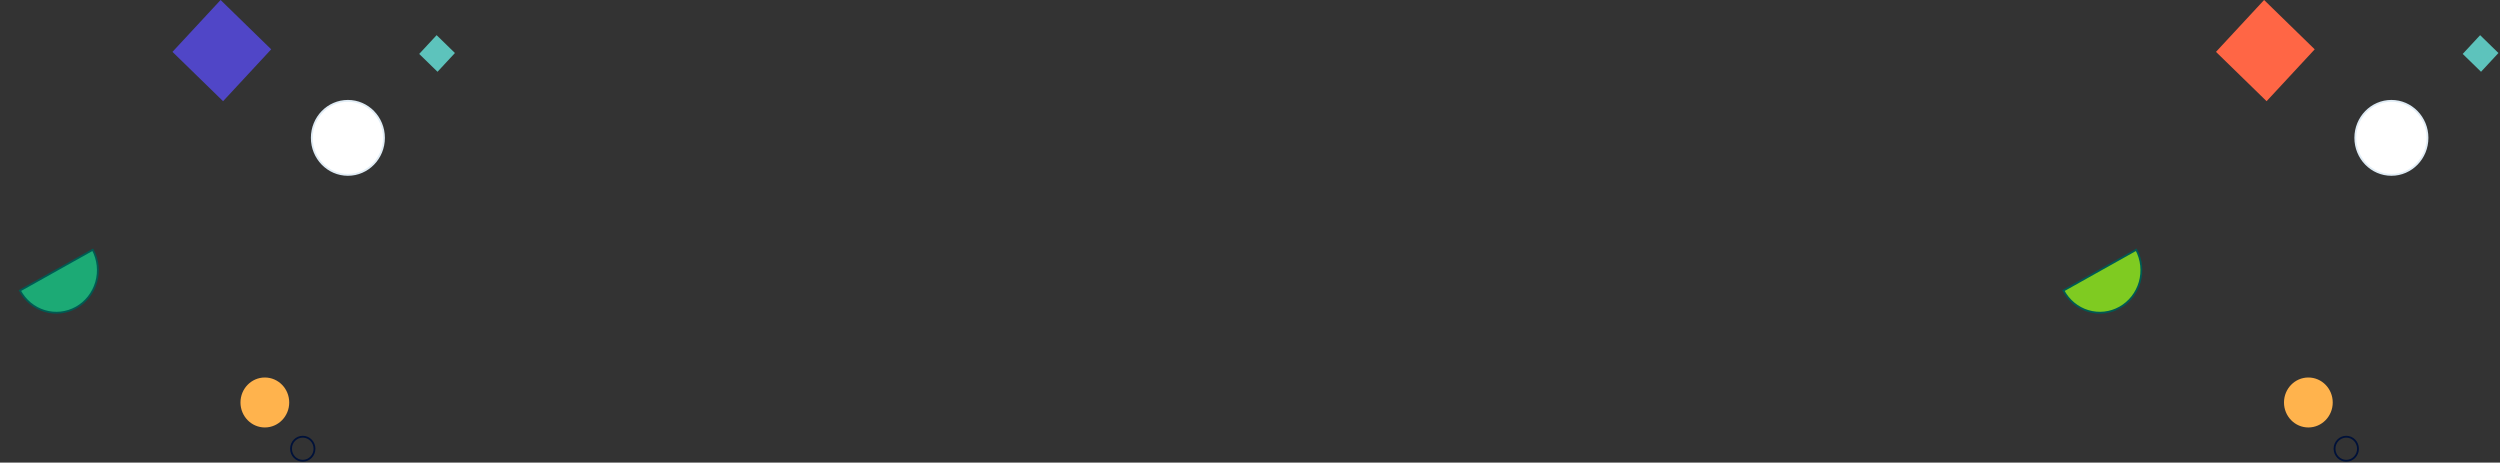<svg width="1351" height="250" viewBox="0 0 1351 250" fill="none" xmlns="http://www.w3.org/2000/svg">
<rect x="0" y="0" width="1351" height="250" fill="#333333" stroke="none"/>
<path d="M1154.45 134.969C1155.87 137.619 1156.76 140.529 1157.07 143.532C1157.39 146.535 1157.12 149.572 1156.3 152.471C1155.47 155.369 1154.09 158.072 1152.24 160.424C1150.39 162.777 1148.11 164.733 1145.53 166.182C1142.94 167.63 1140.1 168.543 1137.17 168.867C1134.24 169.191 1131.28 168.92 1128.45 168.07C1125.62 167.22 1122.99 165.808 1120.69 163.914C1118.4 162.02 1116.49 159.68 1115.08 157.03L1134.76 145.999L1154.45 134.969Z" fill="#7FCB21" stroke="#005A53"/>
<rect width="13.821" height="13.838" transform="matrix(0.716 0.698 -0.68 0.733 1340.26 19)" fill="#5DC3BC"/>
<rect width="38.194" height="38.24" transform="matrix(0.716 0.698 -0.68 0.733 1223.52 0)" fill="#FF6645"/>
<path d="M1311.81 74.5C1311.81 85.557 1303.07 94.5 1292.31 94.5C1281.56 94.5 1272.81 85.557 1272.81 74.5C1272.81 63.443 1281.56 54.5 1292.31 54.5C1303.07 54.5 1311.81 63.443 1311.81 74.5Z" fill="white" stroke="#E0ECF5"/>
<ellipse cx="1267.92" cy="242.5" rx="6.341" ry="6.5" stroke="#001139"/>
<ellipse cx="1247.44" cy="217.5" rx="13.17" ry="13.5" fill="#FFB34D"/>
<ellipse cx="163.609" cy="242.5" rx="6.341" ry="6.5" stroke="#001139"/>
<path d="M50.138 134.969C51.551 137.619 52.441 140.529 52.758 143.532C53.074 146.535 52.81 149.572 51.981 152.471C51.151 155.369 49.774 158.072 47.926 160.424C46.078 162.777 43.796 164.733 41.21 166.182C38.625 167.63 35.786 168.543 32.857 168.867C29.927 169.191 26.964 168.92 24.137 168.07C21.309 167.22 18.672 165.808 16.377 163.914C14.082 162.02 12.174 159.68 10.761 157.03L30.45 145.999L50.138 134.969Z" fill="#1CAA75" stroke="#005A53"/>
<rect width="13.821" height="13.838" transform="matrix(0.716 0.698 -0.68 0.733 235.948 19)" fill="#5DC3BC"/>
<rect width="38.194" height="38.24" transform="matrix(0.716 0.698 -0.68 0.733 119.207 0)" fill="#5046C7"/>
<path d="M207.497 74.5C207.497 85.557 198.755 94.5 187.998 94.5C177.241 94.5 168.499 85.557 168.499 74.5C168.499 63.443 177.241 54.5 187.998 54.5C198.755 54.5 207.497 63.443 207.497 74.5Z" fill="white" stroke="#E0ECF5"/>
<ellipse cx="143.123" cy="217.5" rx="13.17" ry="13.5" fill="#FFB34D"/>
</svg>
